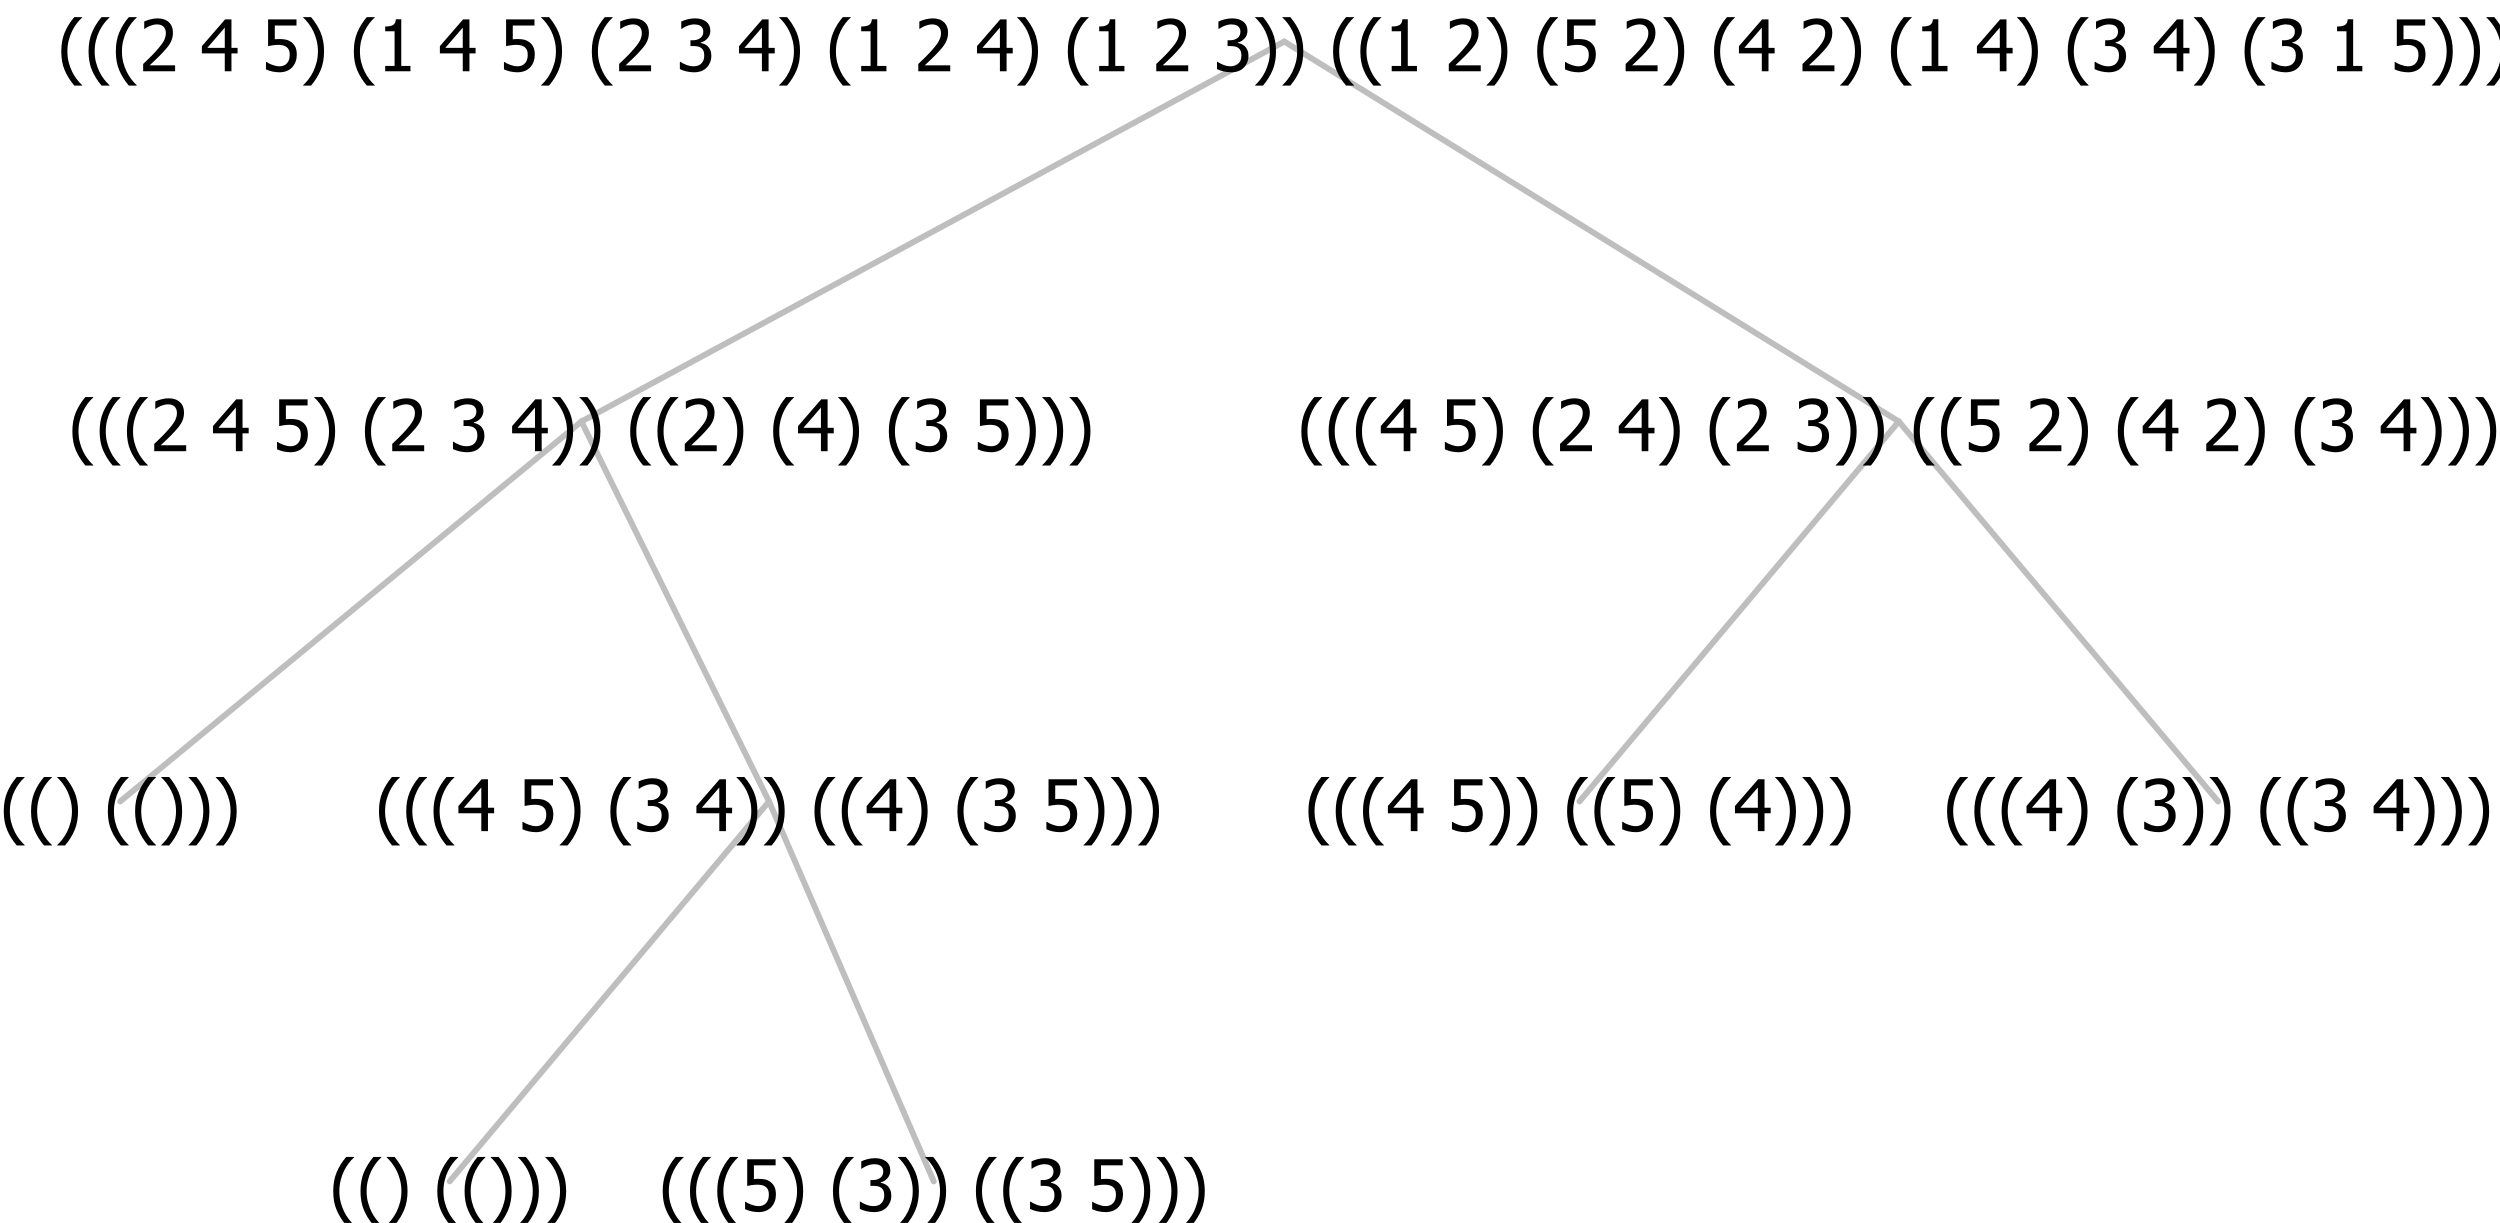 <?xml version="1.0" encoding="UTF-8"?>
<svg xmlns="http://www.w3.org/2000/svg" xmlns:xlink="http://www.w3.org/1999/xlink" width="421.125" height="206" viewBox="0 0 421.125 206" version="1.1">
<defs>
<g>
<symbol overflow="visible" id="glyph0-0">
<path style="stroke:none;" d="M 1.5 0 L 1.5 -9 L 10.5 -9 L 10.5 0 Z M 2.25 -0.75 L 9.75 -0.75 L 9.75 -8.25 L 2.25 -8.25 Z "/>
</symbol>
<symbol overflow="visible" id="glyph0-1">
<path style="stroke:none;" d="M 4.16 2.414 L 2.82 2.414 C 2.133 1.605 1.598 0.75 1.215 -0.152 C 0.824 -1.055 0.633 -2.121 0.633 -3.352 C 0.633 -4.555 0.824 -5.613 1.211 -6.531 C 1.594 -7.445 2.129 -8.309 2.82 -9.117 L 4.16 -9.117 L 4.16 -9.059 C 3.844 -8.773 3.539 -8.441 3.254 -8.07 C 2.965 -7.695 2.699 -7.262 2.453 -6.766 C 2.215 -6.285 2.023 -5.758 1.883 -5.18 C 1.734 -4.602 1.664 -3.992 1.664 -3.352 C 1.664 -2.684 1.734 -2.07 1.879 -1.52 C 2.02 -0.961 2.211 -0.438 2.453 0.062 C 2.684 0.543 2.953 0.977 3.258 1.367 C 3.559 1.754 3.859 2.086 4.16 2.355 Z "/>
</symbol>
<symbol overflow="visible" id="glyph0-2">
<path style="stroke:none;" d="M 3.961 -3.352 C 3.961 -2.141 3.766 -1.078 3.379 -0.168 C 2.992 0.746 2.457 1.605 1.773 2.414 L 0.434 2.414 L 0.434 2.355 C 0.73 2.086 1.031 1.754 1.34 1.363 C 1.641 0.969 1.906 0.535 2.141 0.062 C 2.375 -0.441 2.566 -0.969 2.715 -1.531 C 2.855 -2.09 2.93 -2.699 2.93 -3.352 C 2.93 -3.996 2.855 -4.605 2.711 -5.18 C 2.566 -5.75 2.375 -6.277 2.141 -6.766 C 1.898 -7.246 1.629 -7.684 1.328 -8.074 C 1.027 -8.461 0.73 -8.789 0.434 -9.059 L 0.434 -9.117 L 1.773 -9.117 C 2.453 -8.309 2.988 -7.449 3.379 -6.539 C 3.766 -5.625 3.961 -4.562 3.961 -3.352 Z "/>
</symbol>
<symbol overflow="visible" id="glyph0-3">
<path style="stroke:none;" d=""/>
</symbol>
<symbol overflow="visible" id="glyph0-4">
<path style="stroke:none;" d="M 5.922 -2.777 C 5.918 -2.355 5.852 -1.965 5.719 -1.605 C 5.586 -1.246 5.398 -0.934 5.156 -0.672 C 4.91 -0.402 4.602 -0.195 4.238 -0.047 C 3.871 0.102 3.465 0.176 3.012 0.18 C 2.59 0.176 2.176 0.129 1.777 0.043 C 1.371 -0.051 1.023 -0.168 0.727 -0.316 L 0.727 -1.555 L 0.809 -1.555 C 0.898 -1.484 1.027 -1.41 1.195 -1.328 C 1.359 -1.242 1.543 -1.164 1.75 -1.09 C 1.98 -1.008 2.191 -0.941 2.383 -0.898 C 2.574 -0.852 2.789 -0.832 3.031 -0.832 C 3.262 -0.832 3.492 -0.871 3.715 -0.957 C 3.934 -1.039 4.125 -1.176 4.289 -1.367 C 4.434 -1.535 4.543 -1.738 4.621 -1.969 C 4.695 -2.195 4.734 -2.465 4.734 -2.781 C 4.734 -3.09 4.691 -3.344 4.609 -3.543 C 4.523 -3.742 4.402 -3.906 4.242 -4.039 C 4.074 -4.18 3.867 -4.285 3.625 -4.348 C 3.379 -4.41 3.105 -4.441 2.805 -4.441 C 2.488 -4.441 2.172 -4.414 1.852 -4.367 C 1.531 -4.316 1.273 -4.273 1.086 -4.23 L 1.086 -8.727 L 5.871 -8.727 L 5.871 -7.699 L 2.215 -7.699 L 2.215 -5.379 C 2.355 -5.395 2.492 -5.406 2.629 -5.414 C 2.766 -5.422 2.891 -5.426 3.008 -5.426 C 3.445 -5.426 3.824 -5.387 4.137 -5.312 C 4.445 -5.238 4.742 -5.094 5.027 -4.883 C 5.316 -4.66 5.535 -4.387 5.691 -4.062 C 5.84 -3.73 5.918 -3.305 5.922 -2.777 Z "/>
</symbol>
<symbol overflow="visible" id="glyph0-5">
<path style="stroke:none;" d="M 2.992 -7.891 C 2.781 -7.887 2.57 -7.863 2.363 -7.816 C 2.148 -7.766 1.941 -7.699 1.742 -7.617 C 1.551 -7.539 1.387 -7.457 1.25 -7.371 C 1.109 -7.285 0.988 -7.203 0.879 -7.133 L 0.809 -7.133 L 0.809 -8.367 C 1.059 -8.5 1.402 -8.621 1.84 -8.738 C 2.277 -8.848 2.691 -8.906 3.086 -8.906 C 3.48 -8.906 3.824 -8.863 4.121 -8.785 C 4.41 -8.699 4.68 -8.578 4.922 -8.414 C 5.18 -8.227 5.371 -8 5.504 -7.734 C 5.633 -7.469 5.699 -7.156 5.703 -6.805 C 5.699 -6.32 5.543 -5.898 5.227 -5.535 C 4.906 -5.172 4.527 -4.941 4.09 -4.844 L 4.09 -4.766 C 4.273 -4.727 4.469 -4.668 4.68 -4.582 C 4.887 -4.496 5.082 -4.367 5.262 -4.203 C 5.441 -4.031 5.586 -3.816 5.699 -3.551 C 5.812 -3.285 5.871 -2.965 5.871 -2.59 C 5.871 -2.195 5.801 -1.832 5.668 -1.504 C 5.531 -1.172 5.344 -0.879 5.098 -0.625 C 4.844 -0.355 4.535 -0.156 4.18 -0.023 C 3.816 0.109 3.41 0.176 2.953 0.18 C 2.516 0.176 2.082 0.125 1.652 0.023 C 1.223 -0.078 0.859 -0.203 0.57 -0.359 L 0.57 -1.594 L 0.648 -1.594 C 0.895 -1.414 1.227 -1.242 1.641 -1.078 C 2.055 -0.914 2.469 -0.832 2.883 -0.832 C 3.121 -0.832 3.359 -0.867 3.602 -0.945 C 3.84 -1.02 4.039 -1.145 4.203 -1.32 C 4.355 -1.488 4.477 -1.68 4.559 -1.887 C 4.637 -2.09 4.676 -2.352 4.68 -2.672 C 4.676 -2.988 4.629 -3.246 4.543 -3.453 C 4.449 -3.652 4.324 -3.812 4.16 -3.93 C 3.996 -4.047 3.801 -4.129 3.578 -4.176 C 3.352 -4.219 3.109 -4.242 2.848 -4.242 L 2.352 -4.242 L 2.352 -5.215 L 2.734 -5.215 C 3.262 -5.215 3.691 -5.34 4.02 -5.59 C 4.348 -5.84 4.512 -6.203 4.516 -6.68 C 4.512 -6.898 4.469 -7.086 4.387 -7.246 C 4.297 -7.402 4.188 -7.527 4.062 -7.625 C 3.906 -7.719 3.742 -7.789 3.566 -7.832 C 3.383 -7.867 3.191 -7.887 2.992 -7.891 Z "/>
</symbol>
<symbol overflow="visible" id="glyph0-6">
<path style="stroke:none;" d="M 6.25 -3 L 5.215 -3 L 5.215 0 L 4.09 0 L 4.09 -3 L 0.234 -3 L 0.234 -4.23 L 4.137 -8.727 L 5.215 -8.727 L 5.215 -3.938 L 6.25 -3.938 Z M 4.09 -3.938 L 4.09 -7.348 L 1.148 -3.938 Z "/>
</symbol>
<symbol overflow="visible" id="glyph0-7">
<path style="stroke:none;" d="M 6.023 0 L 0.641 0 L 0.641 -1.227 C 1.023 -1.586 1.391 -1.938 1.734 -2.277 C 2.078 -2.609 2.414 -2.961 2.742 -3.328 C 3.406 -4.055 3.859 -4.637 4.102 -5.082 C 4.344 -5.52 4.465 -5.977 4.465 -6.445 C 4.465 -6.688 4.426 -6.898 4.348 -7.082 C 4.27 -7.266 4.164 -7.418 4.039 -7.539 C 3.898 -7.656 3.742 -7.746 3.562 -7.805 C 3.383 -7.859 3.184 -7.887 2.969 -7.891 C 2.762 -7.887 2.551 -7.859 2.34 -7.812 C 2.125 -7.758 1.922 -7.695 1.727 -7.617 C 1.562 -7.547 1.406 -7.465 1.254 -7.375 C 1.098 -7.277 0.973 -7.199 0.883 -7.137 L 0.82 -7.137 L 0.82 -8.379 C 1.062 -8.5 1.398 -8.617 1.828 -8.734 C 2.258 -8.848 2.668 -8.906 3.059 -8.906 C 3.871 -8.906 4.508 -8.688 4.969 -8.258 C 5.43 -7.82 5.66 -7.238 5.66 -6.504 C 5.66 -6.16 5.617 -5.844 5.539 -5.559 C 5.457 -5.266 5.348 -5 5.211 -4.758 C 5.062 -4.5 4.891 -4.246 4.688 -4 C 4.484 -3.746 4.27 -3.5 4.043 -3.266 C 3.676 -2.859 3.266 -2.445 2.816 -2.02 C 2.363 -1.586 2.004 -1.246 1.734 -1 L 6.023 -1 Z "/>
</symbol>
<symbol overflow="visible" id="glyph0-8">
<path style="stroke:none;" d="M 5.578 0 L 1.324 0 L 1.324 -0.891 L 2.906 -0.891 L 2.906 -6.738 L 1.324 -6.738 L 1.324 -7.535 C 1.918 -7.535 2.355 -7.617 2.645 -7.789 C 2.926 -7.957 3.086 -8.281 3.125 -8.754 L 4.031 -8.754 L 4.031 -0.891 L 5.578 -0.891 Z "/>
</symbol>
</g>
</defs>
<g id="surface2424475">
<path style="fill:none;stroke-width:1;stroke-linecap:round;stroke-linejoin:round;stroke:rgb(74.51%,74.51%,74.51%);stroke-opacity:1;stroke-miterlimit:10;" d="M 216.34 7 L 319.852 71 "/>
<path style="fill:none;stroke-width:1;stroke-linecap:round;stroke-linejoin:round;stroke:rgb(74.51%,74.51%,74.51%);stroke-opacity:1;stroke-miterlimit:10;" d="M 216.34 7 L 97.938 71 "/>
<path style="fill:none;stroke-width:1;stroke-linecap:round;stroke-linejoin:round;stroke:rgb(74.51%,74.51%,74.51%);stroke-opacity:1;stroke-miterlimit:10;" d="M 97.938 71 L 129.539 135 "/>
<path style="fill:none;stroke-width:1;stroke-linecap:round;stroke-linejoin:round;stroke:rgb(74.51%,74.51%,74.51%);stroke-opacity:1;stroke-miterlimit:10;" d="M 97.938 71 L 20.25 135 "/>
<g style="fill:rgb(0%,0%,0%);fill-opacity:1;">
  <use xlink:href="#glyph0-1" x="0" y="140"/>
  <use xlink:href="#glyph0-1" x="4.594" y="140"/>
  <use xlink:href="#glyph0-2" x="9.188" y="140"/>
  <use xlink:href="#glyph0-3" x="13.781" y="140"/>
  <use xlink:href="#glyph0-1" x="17.531" y="140"/>
  <use xlink:href="#glyph0-1" x="22.125" y="140"/>
  <use xlink:href="#glyph0-2" x="26.719" y="140"/>
  <use xlink:href="#glyph0-2" x="31.312" y="140"/>
  <use xlink:href="#glyph0-2" x="35.906" y="140"/>
</g>
<path style="fill:none;stroke-width:1;stroke-linecap:round;stroke-linejoin:round;stroke:rgb(74.51%,74.51%,74.51%);stroke-opacity:1;stroke-miterlimit:10;" d="M 129.539 135 L 157.289 199 "/>
<path style="fill:none;stroke-width:1;stroke-linecap:round;stroke-linejoin:round;stroke:rgb(74.51%,74.51%,74.51%);stroke-opacity:1;stroke-miterlimit:10;" d="M 129.539 135 L 75.75 199 "/>
<g style="fill:rgb(0%,0%,0%);fill-opacity:1;">
  <use xlink:href="#glyph0-1" x="55.5" y="204"/>
  <use xlink:href="#glyph0-1" x="60.094" y="204"/>
  <use xlink:href="#glyph0-2" x="64.688" y="204"/>
  <use xlink:href="#glyph0-3" x="69.281" y="204"/>
  <use xlink:href="#glyph0-1" x="73.031" y="204"/>
  <use xlink:href="#glyph0-1" x="77.625" y="204"/>
  <use xlink:href="#glyph0-2" x="82.219" y="204"/>
  <use xlink:href="#glyph0-2" x="86.812" y="204"/>
  <use xlink:href="#glyph0-2" x="91.406" y="204"/>
</g>
<g style="fill:rgb(0%,0%,0%);fill-opacity:1;">
  <use xlink:href="#glyph0-1" x="111" y="204"/>
  <use xlink:href="#glyph0-1" x="115.594" y="204"/>
  <use xlink:href="#glyph0-1" x="120.188" y="204"/>
  <use xlink:href="#glyph0-4" x="124.781" y="204"/>
  <use xlink:href="#glyph0-2" x="131.332" y="204"/>
  <use xlink:href="#glyph0-3" x="135.926" y="204"/>
  <use xlink:href="#glyph0-1" x="139.676" y="204"/>
  <use xlink:href="#glyph0-5" x="144.27" y="204"/>
  <use xlink:href="#glyph0-2" x="150.82" y="204"/>
  <use xlink:href="#glyph0-2" x="155.414" y="204"/>
  <use xlink:href="#glyph0-3" x="160.008" y="204"/>
  <use xlink:href="#glyph0-1" x="163.758" y="204"/>
  <use xlink:href="#glyph0-1" x="168.352" y="204"/>
  <use xlink:href="#glyph0-5" x="172.945" y="204"/>
  <use xlink:href="#glyph0-3" x="179.496" y="204"/>
  <use xlink:href="#glyph0-4" x="183.246" y="204"/>
  <use xlink:href="#glyph0-2" x="189.797" y="204"/>
  <use xlink:href="#glyph0-2" x="194.391" y="204"/>
  <use xlink:href="#glyph0-2" x="198.984" y="204"/>
</g>
<g style="fill:rgb(0%,0%,0%);fill-opacity:1;">
  <use xlink:href="#glyph0-1" x="63.203" y="140"/>
  <use xlink:href="#glyph0-1" x="67.797" y="140"/>
  <use xlink:href="#glyph0-1" x="72.391" y="140"/>
  <use xlink:href="#glyph0-6" x="76.984" y="140"/>
  <use xlink:href="#glyph0-3" x="83.535" y="140"/>
  <use xlink:href="#glyph0-4" x="87.285" y="140"/>
  <use xlink:href="#glyph0-2" x="93.836" y="140"/>
  <use xlink:href="#glyph0-3" x="98.43" y="140"/>
  <use xlink:href="#glyph0-1" x="102.18" y="140"/>
  <use xlink:href="#glyph0-5" x="106.773" y="140"/>
  <use xlink:href="#glyph0-3" x="113.324" y="140"/>
  <use xlink:href="#glyph0-6" x="117.074" y="140"/>
  <use xlink:href="#glyph0-2" x="123.625" y="140"/>
  <use xlink:href="#glyph0-2" x="128.219" y="140"/>
  <use xlink:href="#glyph0-3" x="132.812" y="140"/>
  <use xlink:href="#glyph0-1" x="136.562" y="140"/>
  <use xlink:href="#glyph0-1" x="141.156" y="140"/>
  <use xlink:href="#glyph0-6" x="145.75" y="140"/>
  <use xlink:href="#glyph0-2" x="152.301" y="140"/>
  <use xlink:href="#glyph0-3" x="156.895" y="140"/>
  <use xlink:href="#glyph0-1" x="160.645" y="140"/>
  <use xlink:href="#glyph0-5" x="165.238" y="140"/>
  <use xlink:href="#glyph0-3" x="171.789" y="140"/>
  <use xlink:href="#glyph0-4" x="175.539" y="140"/>
  <use xlink:href="#glyph0-2" x="182.09" y="140"/>
  <use xlink:href="#glyph0-2" x="186.684" y="140"/>
  <use xlink:href="#glyph0-2" x="191.277" y="140"/>
</g>
<g style="fill:rgb(0%,0%,0%);fill-opacity:1;">
  <use xlink:href="#glyph0-1" x="11.559" y="76"/>
  <use xlink:href="#glyph0-1" x="16.152" y="76"/>
  <use xlink:href="#glyph0-1" x="20.746" y="76"/>
  <use xlink:href="#glyph0-7" x="25.34" y="76"/>
  <use xlink:href="#glyph0-3" x="31.891" y="76"/>
  <use xlink:href="#glyph0-6" x="35.641" y="76"/>
  <use xlink:href="#glyph0-3" x="42.191" y="76"/>
  <use xlink:href="#glyph0-4" x="45.941" y="76"/>
  <use xlink:href="#glyph0-2" x="52.492" y="76"/>
  <use xlink:href="#glyph0-3" x="57.086" y="76"/>
  <use xlink:href="#glyph0-1" x="60.836" y="76"/>
  <use xlink:href="#glyph0-7" x="65.43" y="76"/>
  <use xlink:href="#glyph0-3" x="71.98" y="76"/>
  <use xlink:href="#glyph0-5" x="75.73" y="76"/>
  <use xlink:href="#glyph0-3" x="82.281" y="76"/>
  <use xlink:href="#glyph0-6" x="86.031" y="76"/>
  <use xlink:href="#glyph0-2" x="92.582" y="76"/>
  <use xlink:href="#glyph0-2" x="97.176" y="76"/>
  <use xlink:href="#glyph0-3" x="101.77" y="76"/>
  <use xlink:href="#glyph0-1" x="105.52" y="76"/>
  <use xlink:href="#glyph0-1" x="110.113" y="76"/>
  <use xlink:href="#glyph0-7" x="114.707" y="76"/>
  <use xlink:href="#glyph0-2" x="121.258" y="76"/>
  <use xlink:href="#glyph0-3" x="125.852" y="76"/>
  <use xlink:href="#glyph0-1" x="129.602" y="76"/>
  <use xlink:href="#glyph0-6" x="134.195" y="76"/>
  <use xlink:href="#glyph0-2" x="140.746" y="76"/>
  <use xlink:href="#glyph0-3" x="145.34" y="76"/>
  <use xlink:href="#glyph0-1" x="149.09" y="76"/>
  <use xlink:href="#glyph0-5" x="153.684" y="76"/>
  <use xlink:href="#glyph0-3" x="160.234" y="76"/>
  <use xlink:href="#glyph0-4" x="163.984" y="76"/>
  <use xlink:href="#glyph0-2" x="170.535" y="76"/>
  <use xlink:href="#glyph0-2" x="175.129" y="76"/>
  <use xlink:href="#glyph0-2" x="179.723" y="76"/>
</g>
<path style="fill:none;stroke-width:1;stroke-linecap:round;stroke-linejoin:round;stroke:rgb(74.51%,74.51%,74.51%);stroke-opacity:1;stroke-miterlimit:10;" d="M 319.852 71 L 373.641 135 "/>
<path style="fill:none;stroke-width:1;stroke-linecap:round;stroke-linejoin:round;stroke:rgb(74.51%,74.51%,74.51%);stroke-opacity:1;stroke-miterlimit:10;" d="M 319.852 71 L 266.062 135 "/>
<g style="fill:rgb(0%,0%,0%);fill-opacity:1;">
  <use xlink:href="#glyph0-1" x="219.773" y="140"/>
  <use xlink:href="#glyph0-1" x="224.367" y="140"/>
  <use xlink:href="#glyph0-1" x="228.961" y="140"/>
  <use xlink:href="#glyph0-6" x="233.555" y="140"/>
  <use xlink:href="#glyph0-3" x="240.105" y="140"/>
  <use xlink:href="#glyph0-4" x="243.855" y="140"/>
  <use xlink:href="#glyph0-2" x="250.406" y="140"/>
  <use xlink:href="#glyph0-2" x="255" y="140"/>
  <use xlink:href="#glyph0-3" x="259.594" y="140"/>
  <use xlink:href="#glyph0-1" x="263.344" y="140"/>
  <use xlink:href="#glyph0-1" x="267.938" y="140"/>
  <use xlink:href="#glyph0-4" x="272.531" y="140"/>
  <use xlink:href="#glyph0-2" x="279.082" y="140"/>
  <use xlink:href="#glyph0-3" x="283.676" y="140"/>
  <use xlink:href="#glyph0-1" x="287.426" y="140"/>
  <use xlink:href="#glyph0-6" x="292.02" y="140"/>
  <use xlink:href="#glyph0-2" x="298.57" y="140"/>
  <use xlink:href="#glyph0-2" x="303.164" y="140"/>
  <use xlink:href="#glyph0-2" x="307.758" y="140"/>
</g>
<g style="fill:rgb(0%,0%,0%);fill-opacity:1;">
  <use xlink:href="#glyph0-1" x="327.352" y="140"/>
  <use xlink:href="#glyph0-1" x="331.945" y="140"/>
  <use xlink:href="#glyph0-1" x="336.539" y="140"/>
  <use xlink:href="#glyph0-6" x="341.133" y="140"/>
  <use xlink:href="#glyph0-2" x="347.684" y="140"/>
  <use xlink:href="#glyph0-3" x="352.277" y="140"/>
  <use xlink:href="#glyph0-1" x="356.027" y="140"/>
  <use xlink:href="#glyph0-5" x="360.621" y="140"/>
  <use xlink:href="#glyph0-2" x="367.172" y="140"/>
  <use xlink:href="#glyph0-2" x="371.766" y="140"/>
  <use xlink:href="#glyph0-3" x="376.359" y="140"/>
  <use xlink:href="#glyph0-1" x="380.109" y="140"/>
  <use xlink:href="#glyph0-1" x="384.703" y="140"/>
  <use xlink:href="#glyph0-5" x="389.297" y="140"/>
  <use xlink:href="#glyph0-3" x="395.848" y="140"/>
  <use xlink:href="#glyph0-6" x="399.598" y="140"/>
  <use xlink:href="#glyph0-2" x="406.148" y="140"/>
  <use xlink:href="#glyph0-2" x="410.742" y="140"/>
  <use xlink:href="#glyph0-2" x="415.336" y="140"/>
</g>
<g style="fill:rgb(0%,0%,0%);fill-opacity:1;">
  <use xlink:href="#glyph0-1" x="218.578" y="76"/>
  <use xlink:href="#glyph0-1" x="223.172" y="76"/>
  <use xlink:href="#glyph0-1" x="227.766" y="76"/>
  <use xlink:href="#glyph0-6" x="232.359" y="76"/>
  <use xlink:href="#glyph0-3" x="238.91" y="76"/>
  <use xlink:href="#glyph0-4" x="242.66" y="76"/>
  <use xlink:href="#glyph0-2" x="249.211" y="76"/>
  <use xlink:href="#glyph0-3" x="253.805" y="76"/>
  <use xlink:href="#glyph0-1" x="257.555" y="76"/>
  <use xlink:href="#glyph0-7" x="262.148" y="76"/>
  <use xlink:href="#glyph0-3" x="268.699" y="76"/>
  <use xlink:href="#glyph0-6" x="272.449" y="76"/>
  <use xlink:href="#glyph0-2" x="279" y="76"/>
  <use xlink:href="#glyph0-3" x="283.594" y="76"/>
  <use xlink:href="#glyph0-1" x="287.344" y="76"/>
  <use xlink:href="#glyph0-7" x="291.938" y="76"/>
  <use xlink:href="#glyph0-3" x="298.488" y="76"/>
  <use xlink:href="#glyph0-5" x="302.238" y="76"/>
  <use xlink:href="#glyph0-2" x="308.789" y="76"/>
  <use xlink:href="#glyph0-2" x="313.383" y="76"/>
  <use xlink:href="#glyph0-3" x="317.977" y="76"/>
  <use xlink:href="#glyph0-1" x="321.727" y="76"/>
  <use xlink:href="#glyph0-1" x="326.32" y="76"/>
  <use xlink:href="#glyph0-4" x="330.914" y="76"/>
  <use xlink:href="#glyph0-3" x="337.465" y="76"/>
  <use xlink:href="#glyph0-7" x="341.215" y="76"/>
  <use xlink:href="#glyph0-2" x="347.766" y="76"/>
  <use xlink:href="#glyph0-3" x="352.359" y="76"/>
  <use xlink:href="#glyph0-1" x="356.109" y="76"/>
  <use xlink:href="#glyph0-6" x="360.703" y="76"/>
  <use xlink:href="#glyph0-3" x="367.254" y="76"/>
  <use xlink:href="#glyph0-7" x="371.004" y="76"/>
  <use xlink:href="#glyph0-2" x="377.555" y="76"/>
  <use xlink:href="#glyph0-3" x="382.148" y="76"/>
  <use xlink:href="#glyph0-1" x="385.898" y="76"/>
  <use xlink:href="#glyph0-5" x="390.492" y="76"/>
  <use xlink:href="#glyph0-3" x="397.043" y="76"/>
  <use xlink:href="#glyph0-6" x="400.793" y="76"/>
  <use xlink:href="#glyph0-2" x="407.344" y="76"/>
  <use xlink:href="#glyph0-2" x="411.938" y="76"/>
  <use xlink:href="#glyph0-2" x="416.531" y="76"/>
</g>
<g style="fill:rgb(0%,0%,0%);fill-opacity:1;">
  <use xlink:href="#glyph0-1" x="9.691" y="12"/>
  <use xlink:href="#glyph0-1" x="14.285" y="12"/>
  <use xlink:href="#glyph0-1" x="18.879" y="12"/>
  <use xlink:href="#glyph0-7" x="23.473" y="12"/>
  <use xlink:href="#glyph0-3" x="30.023" y="12"/>
  <use xlink:href="#glyph0-6" x="33.773" y="12"/>
  <use xlink:href="#glyph0-3" x="40.324" y="12"/>
  <use xlink:href="#glyph0-4" x="44.074" y="12"/>
  <use xlink:href="#glyph0-2" x="50.625" y="12"/>
  <use xlink:href="#glyph0-3" x="55.219" y="12"/>
  <use xlink:href="#glyph0-1" x="58.969" y="12"/>
  <use xlink:href="#glyph0-8" x="63.562" y="12"/>
  <use xlink:href="#glyph0-3" x="70.113" y="12"/>
  <use xlink:href="#glyph0-6" x="73.863" y="12"/>
  <use xlink:href="#glyph0-3" x="80.414" y="12"/>
  <use xlink:href="#glyph0-4" x="84.164" y="12"/>
  <use xlink:href="#glyph0-2" x="90.715" y="12"/>
  <use xlink:href="#glyph0-3" x="95.309" y="12"/>
  <use xlink:href="#glyph0-1" x="99.059" y="12"/>
  <use xlink:href="#glyph0-7" x="103.652" y="12"/>
  <use xlink:href="#glyph0-3" x="110.203" y="12"/>
  <use xlink:href="#glyph0-5" x="113.953" y="12"/>
  <use xlink:href="#glyph0-3" x="120.504" y="12"/>
  <use xlink:href="#glyph0-6" x="124.254" y="12"/>
  <use xlink:href="#glyph0-2" x="130.805" y="12"/>
  <use xlink:href="#glyph0-3" x="135.398" y="12"/>
  <use xlink:href="#glyph0-1" x="139.148" y="12"/>
  <use xlink:href="#glyph0-8" x="143.742" y="12"/>
  <use xlink:href="#glyph0-3" x="150.293" y="12"/>
  <use xlink:href="#glyph0-7" x="154.043" y="12"/>
  <use xlink:href="#glyph0-3" x="160.594" y="12"/>
  <use xlink:href="#glyph0-6" x="164.344" y="12"/>
  <use xlink:href="#glyph0-2" x="170.895" y="12"/>
  <use xlink:href="#glyph0-3" x="175.488" y="12"/>
  <use xlink:href="#glyph0-1" x="179.238" y="12"/>
  <use xlink:href="#glyph0-8" x="183.832" y="12"/>
  <use xlink:href="#glyph0-3" x="190.383" y="12"/>
  <use xlink:href="#glyph0-7" x="194.133" y="12"/>
  <use xlink:href="#glyph0-3" x="200.684" y="12"/>
  <use xlink:href="#glyph0-5" x="204.434" y="12"/>
  <use xlink:href="#glyph0-2" x="210.984" y="12"/>
  <use xlink:href="#glyph0-2" x="215.578" y="12"/>
  <use xlink:href="#glyph0-3" x="220.172" y="12"/>
  <use xlink:href="#glyph0-1" x="223.922" y="12"/>
  <use xlink:href="#glyph0-1" x="228.516" y="12"/>
  <use xlink:href="#glyph0-8" x="233.109" y="12"/>
  <use xlink:href="#glyph0-3" x="239.66" y="12"/>
  <use xlink:href="#glyph0-7" x="243.41" y="12"/>
  <use xlink:href="#glyph0-2" x="249.961" y="12"/>
  <use xlink:href="#glyph0-3" x="254.555" y="12"/>
  <use xlink:href="#glyph0-1" x="258.305" y="12"/>
  <use xlink:href="#glyph0-4" x="262.898" y="12"/>
  <use xlink:href="#glyph0-3" x="269.449" y="12"/>
  <use xlink:href="#glyph0-7" x="273.199" y="12"/>
  <use xlink:href="#glyph0-2" x="279.75" y="12"/>
  <use xlink:href="#glyph0-3" x="284.344" y="12"/>
  <use xlink:href="#glyph0-1" x="288.094" y="12"/>
  <use xlink:href="#glyph0-6" x="292.688" y="12"/>
  <use xlink:href="#glyph0-3" x="299.238" y="12"/>
  <use xlink:href="#glyph0-7" x="302.988" y="12"/>
  <use xlink:href="#glyph0-2" x="309.539" y="12"/>
  <use xlink:href="#glyph0-3" x="314.133" y="12"/>
  <use xlink:href="#glyph0-1" x="317.883" y="12"/>
  <use xlink:href="#glyph0-8" x="322.477" y="12"/>
  <use xlink:href="#glyph0-3" x="329.027" y="12"/>
  <use xlink:href="#glyph0-6" x="332.777" y="12"/>
  <use xlink:href="#glyph0-2" x="339.328" y="12"/>
  <use xlink:href="#glyph0-3" x="343.922" y="12"/>
  <use xlink:href="#glyph0-1" x="347.672" y="12"/>
  <use xlink:href="#glyph0-5" x="352.266" y="12"/>
  <use xlink:href="#glyph0-3" x="358.816" y="12"/>
  <use xlink:href="#glyph0-6" x="362.566" y="12"/>
  <use xlink:href="#glyph0-2" x="369.117" y="12"/>
  <use xlink:href="#glyph0-3" x="373.711" y="12"/>
  <use xlink:href="#glyph0-1" x="377.461" y="12"/>
  <use xlink:href="#glyph0-5" x="382.055" y="12"/>
  <use xlink:href="#glyph0-3" x="388.605" y="12"/>
  <use xlink:href="#glyph0-8" x="392.355" y="12"/>
  <use xlink:href="#glyph0-3" x="398.906" y="12"/>
  <use xlink:href="#glyph0-4" x="402.656" y="12"/>
  <use xlink:href="#glyph0-2" x="409.207" y="12"/>
  <use xlink:href="#glyph0-2" x="413.801" y="12"/>
  <use xlink:href="#glyph0-2" x="418.395" y="12"/>
</g>
</g>
</svg>
